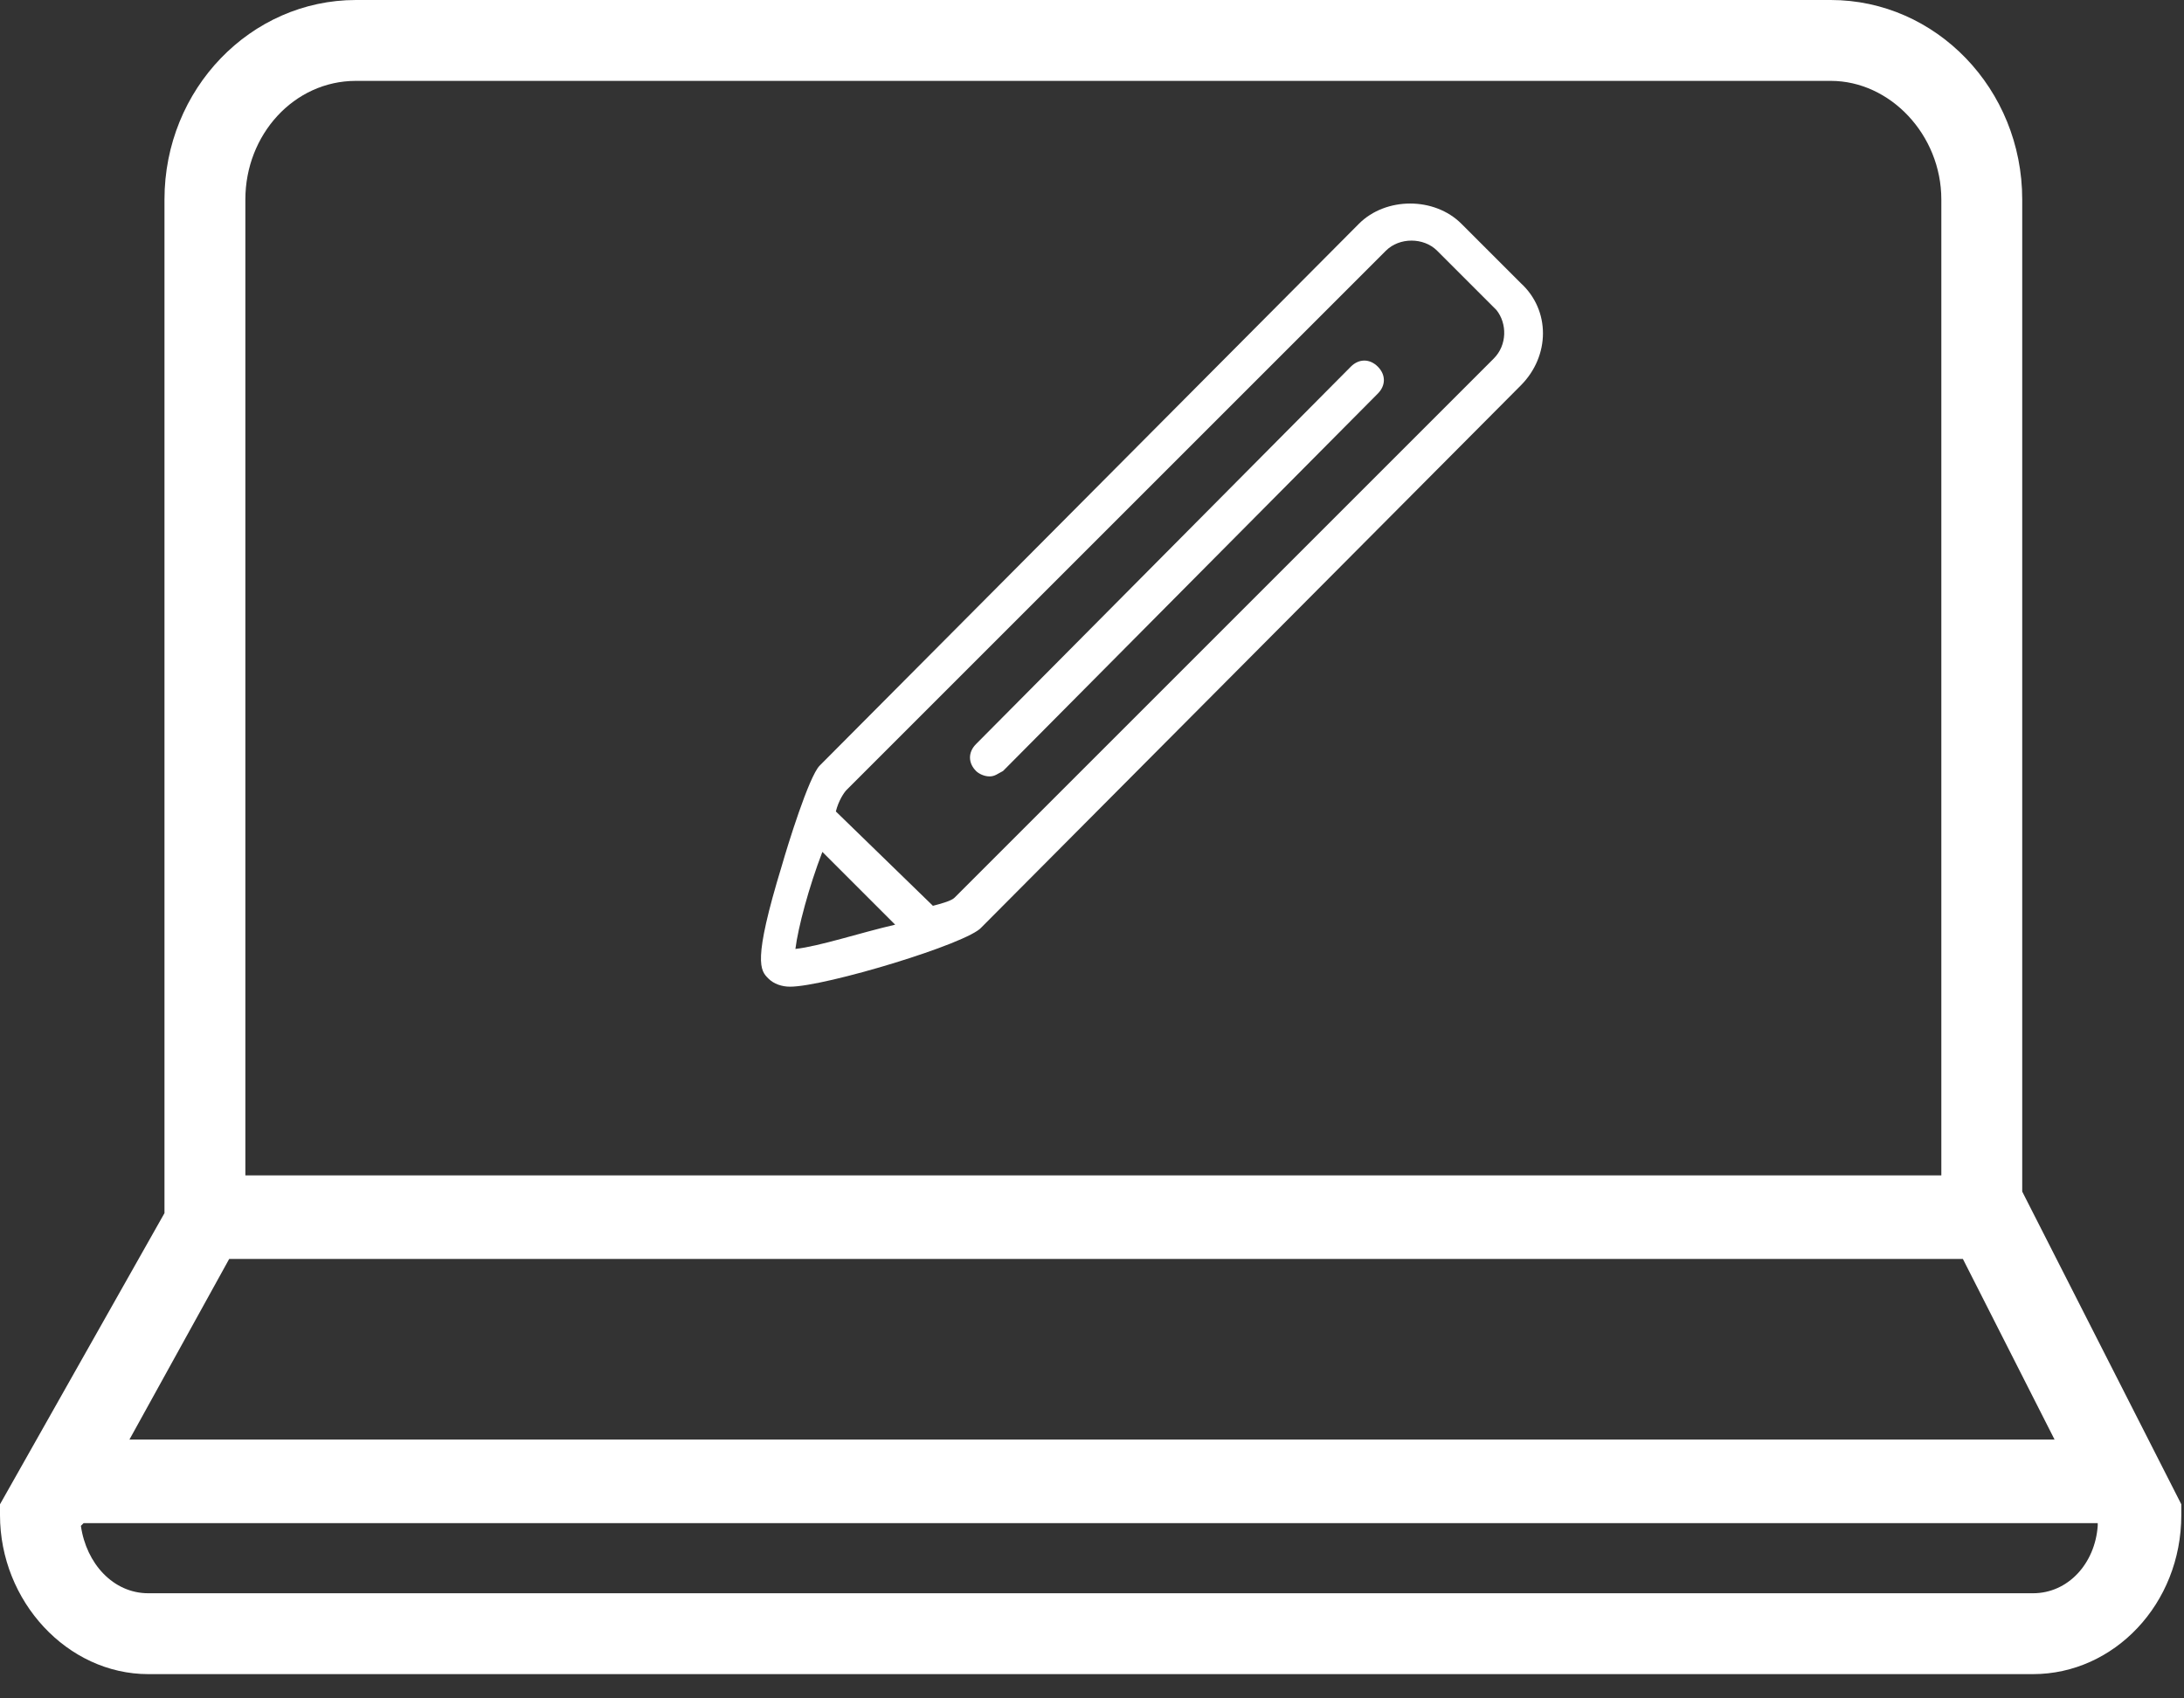 <svg width="81" height="63" viewBox="0 0 81 63" fill="none" xmlns="http://www.w3.org/2000/svg">
<rect x="0" y="0" width="81" height="63" fill="#333333" stroke="none"/>
<path d="M54.2 8.3C53.2 7.3 51.4 7.3 50.4 8.3L30.4 28.4C30 28.8 29.2 31.4 29 32.1C27.9 35.7 28.2 36 28.5 36.3C28.7 36.5 29 36.6 29.3 36.6C30.6 36.6 35.9 35 36.4 34.4L56.4 14.3C57.5 13.2 57.5 11.5 56.4 10.5L54.2 8.3ZM29.5 35.2C29.6 34.4 30 32.9 30.5 31.6L33.2 34.3C31.9 34.6 30.4 35.1 29.5 35.2ZM55.4 13.3L35.4 33.3C35.3 33.4 35 33.5 34.6 33.6L31 30.1C31.1 29.7 31.3 29.4 31.4 29.3L51.4 9.3C51.9 8.8 52.8 8.8 53.3 9.3L55.5 11.5C55.9 12 55.9 12.8 55.4 13.3ZM50.1 13.6L36.2 27.6C35.9 27.9 35.9 28.3 36.2 28.6C36.3 28.7 36.5 28.8 36.7 28.8C36.9 28.8 37 28.7 37.2 28.6L51.1 14.6C51.4 14.3 51.4 13.9 51.1 13.6C50.8 13.3 50.4 13.3 50.1 13.6ZM75 44.2V7.4C75 3.3 71.8 0 67.9 0H13.2C9.3 0 6.1 3.3 6.1 7.4V45L0 55.8V56.2C0 59.4 2.5 62.1 5.5 62.1H75.4C78.4 62.1 80.9 59.5 80.9 56.2V55.8L75 44.2ZM9.1 7.4C9.1 5 10.9 3 13.2 3H67.9C70.1 3 72 5 72 7.4V43.6H9.1V7.4ZM8.5 46.7H72.8L76.2 53.4H4.8L8.5 46.7ZM75.4 59.1H5.5C4.2 59.1 3.2 58 3 56.6L3.1 56.5H77.8V56.6C77.7 58 76.7 59.1 75.4 59.1Z" fill="white"/>
</svg>
